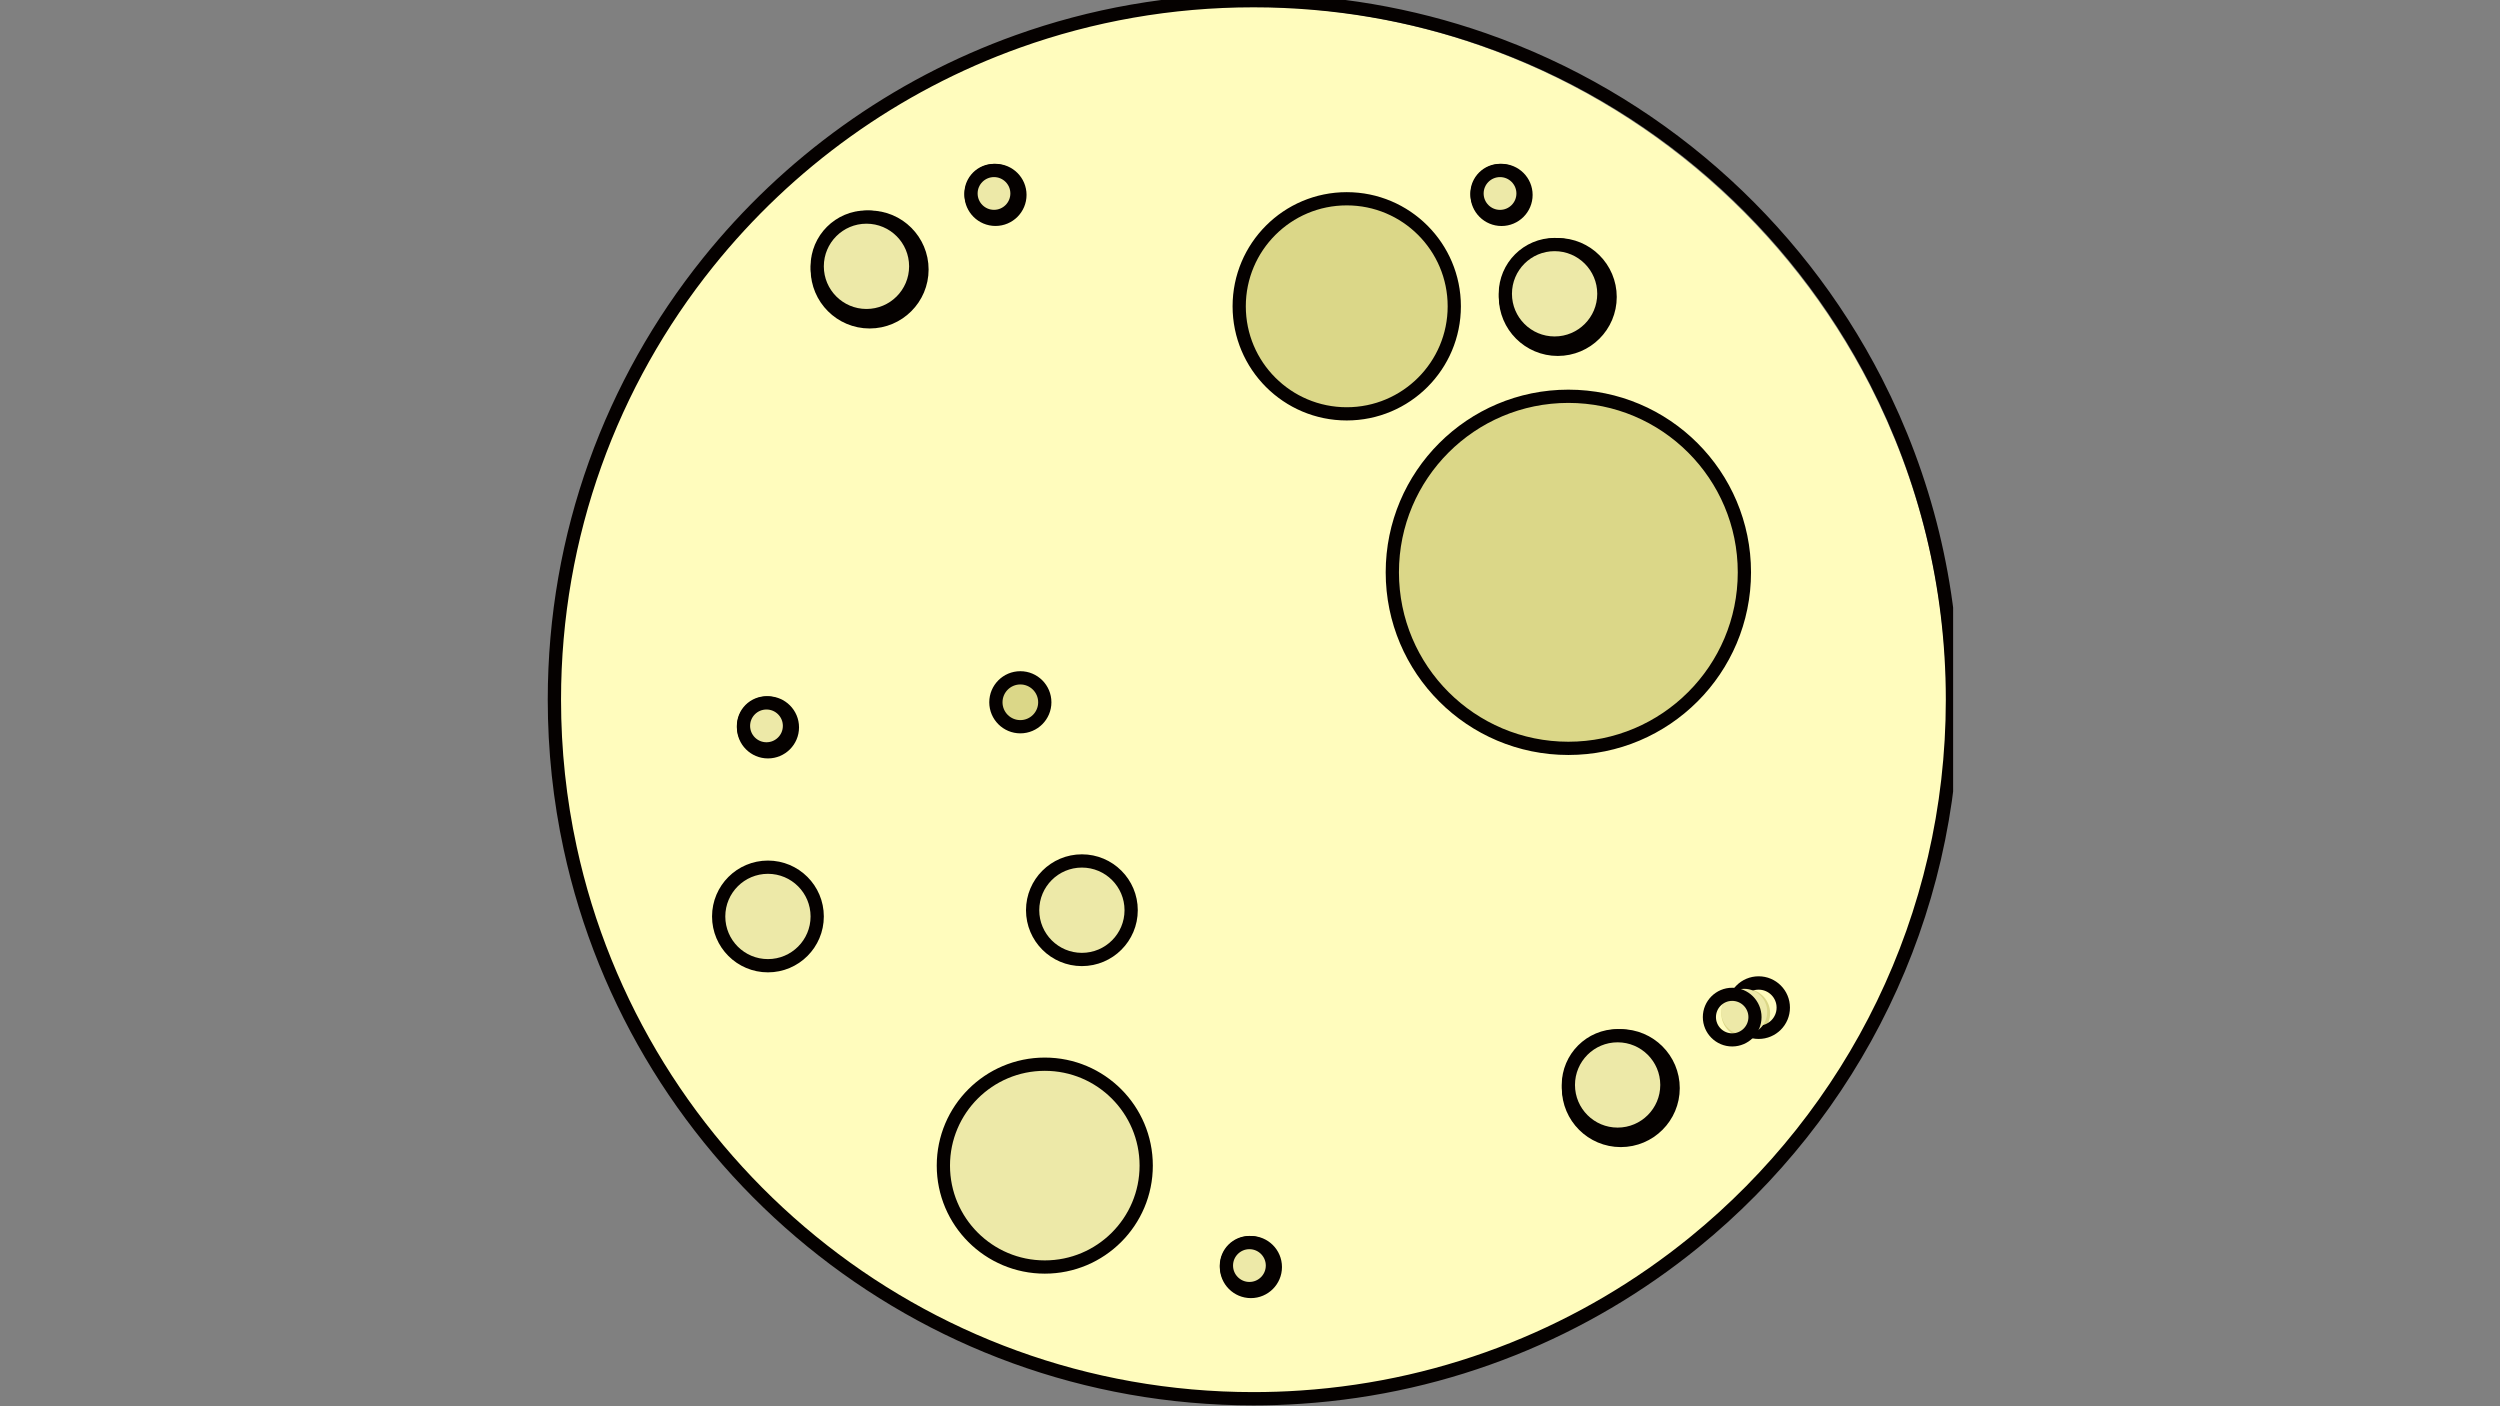 <?xml version="1.0" encoding="UTF-8"?><svg xmlns="http://www.w3.org/2000/svg" xmlns:xlink="http://www.w3.org/1999/xlink" width="1440" zoomAndPan="magnify" viewBox="0 0 1440 810" height="810" preserveAspectRatio="xMidYMid meet" version="1.0"><rect x="0" y="0" width="1440" height="810" fill="#808080" stroke="none"/><defs><clipPath id="clip-0"><path d="M 315 0 L 1125 0 L 1125 810 L 315 810 Z M 315 0 " clip-rule="nonzero"/></clipPath></defs><path fill="rgb(100%, 98.819%, 74.12%)" d="M 1121.188 404.988 C 1121.188 467.551 1106.871 526.789 1081.316 579.555 C 1055.574 632.781 1018.41 679.434 973.016 716.363 C 910.602 767.152 832.609 799.543 747.32 805.262 C 738.297 805.875 729.191 806.184 720.016 806.184 C 527.609 806.184 366.82 670.727 327.844 489.961 C 321.934 462.57 318.824 434.148 318.824 404.988 C 318.824 310.066 351.789 222.832 406.918 154.141 C 452.883 96.848 514.25 52.445 584.746 27.211 C 627.008 12.07 672.543 3.824 720.016 3.824 C 766.301 3.824 810.758 11.652 852.117 26.09 C 949.961 60.191 1030.543 131.121 1077.262 222.273 C 1105.336 277.07 1121.188 339.188 1121.188 404.988 " fill-opacity="1" fill-rule="nonzero"/><g clip-path="url(#clip-0)"><path stroke-linecap="round" transform="matrix(0.058, 0, 0, -0.058, 179.567, 945.79)" fill="none" stroke-linejoin="round" d="M 16293.985 9358.104 C 16293.985 8275.537 16046.257 7250.492 15604.065 6337.381 C 15158.56 5416.361 14515.482 4609.1 13729.986 3970.01 C 12649.988 3091.168 11300.362 2530.688 9824.54 2431.732 C 9668.401 2421.12 9510.842 2415.78 9352.067 2415.78 C 6022.579 2415.78 3240.256 4759.764 2565.815 7887.757 C 2463.547 8361.718 2409.743 8853.523 2409.743 9358.104 C 2409.743 11000.745 2980.159 12510.228 3934.164 13698.915 C 4729.529 14690.299 5791.412 15458.626 7011.26 15895.276 C 7742.614 16157.266 8530.543 16299.954 9352.067 16299.954 C 10152.974 16299.954 10922.315 16164.498 11637.988 15914.675 C 13331.121 15324.59 14725.493 14097.239 15533.903 12519.893 C 16019.693 11571.701 16293.985 10496.773 16293.985 9358.104 Z M 16293.985 9358.104 " stroke="rgb(1.959%, 0.78%, 0%)" stroke-width="131.964" stroke-opacity="1" stroke-miterlimit="10"/></g><path fill="rgb(85.88%, 84.309%, 53.329%)" d="M 1004.012 330.223 C 1004.012 386.172 958.656 431.527 902.707 431.527 C 846.758 431.527 801.402 386.172 801.402 330.223 C 801.402 274.273 846.758 228.918 902.707 228.918 C 958.656 228.918 1004.012 274.273 1004.012 330.223 " fill-opacity="1" fill-rule="nonzero"/><path stroke-linecap="round" transform="matrix(0.051, 0, 0, -0.051, 179.567, 945.79)" fill="none" stroke-linejoin="round" d="M 16180.493 12081.075 C 16180.493 10983.02 15290.35 10092.877 14192.295 10092.877 C 13094.239 10092.877 12204.096 10983.02 12204.096 12081.075 C 12204.096 13179.131 13094.239 14069.274 14192.295 14069.274 C 15290.35 14069.274 16180.493 13179.131 16180.493 12081.075 Z M 16180.493 12081.075 " stroke="rgb(1.959%, 0.78%, 0%)" stroke-width="149.67" stroke-opacity="1" stroke-miterlimit="10"/><path fill="rgb(85.88%, 84.309%, 53.329%)" d="M 838.469 175.496 C 838.469 209.75 810.695 237.512 776.445 237.512 C 742.195 237.512 714.426 209.75 714.426 175.496 C 714.426 141.246 742.195 113.477 776.445 113.477 C 810.695 113.477 838.469 141.246 838.469 175.496 " fill-opacity="1" fill-rule="nonzero"/><path stroke-linecap="round" transform="matrix(0.051, 0, 0, -0.051, 179.567, 945.79)" fill="none" stroke-linejoin="round" d="M 12903.923 15085.433 C 12903.923 14414.577 12359.986 13870.87 11689.283 13870.87 C 11018.504 13870.87 10474.719 14414.577 10474.719 15085.433 C 10474.719 15756.212 11018.504 16299.997 11689.283 16299.997 C 12359.986 16299.997 12903.923 15756.212 12903.923 15085.433 Z M 12903.923 15085.433 " stroke="rgb(1.959%, 0.78%, 0%)" stroke-width="149.35" stroke-opacity="1" stroke-miterlimit="10"/><path fill="rgb(92.94%, 91.37%, 65.88%)" d="M 659.77 671.645 C 659.77 703.875 633.641 730.004 601.41 730.004 C 569.18 730.004 543.047 703.875 543.047 671.645 C 543.047 639.41 569.18 613.285 601.41 613.285 C 633.641 613.285 659.77 639.41 659.77 671.645 " fill-opacity="1" fill-rule="nonzero"/><path stroke-linecap="round" transform="matrix(0.051, 0, 0, -0.051, 179.567, 945.79)" fill="none" stroke-linejoin="round" d="M 9424.421 5380.355 C 9424.421 4747.802 8911.617 4234.998 8279.064 4234.998 C 7646.512 4234.998 7133.631 4747.802 7133.631 5380.355 C 7133.631 6012.984 7646.512 6525.712 8279.064 6525.712 C 8911.617 6525.712 9424.421 6012.984 9424.421 5380.355 Z M 9424.421 5380.355 " stroke="rgb(1.959%, 0.78%, 0%)" stroke-width="149.67" stroke-opacity="1" stroke-miterlimit="10"/><path fill="rgb(85.88%, 84.309%, 53.329%)" d="M 926.738 171.77 C 926.738 188.41 913.25 201.895 896.609 201.895 C 879.973 201.895 866.484 188.41 866.484 171.77 C 866.484 155.137 879.973 141.645 896.609 141.645 C 913.25 141.645 926.738 155.137 926.738 171.77 " fill-opacity="1" fill-rule="nonzero"/><path stroke-linecap="round" transform="matrix(0.051, 0, 0, -0.051, 179.567, 945.79)" fill="none" stroke-linejoin="round" d="M 14663.93 15190.865 C 14663.93 14864.277 14399.21 14599.634 14072.622 14599.634 C 13746.111 14599.634 13481.391 14864.277 13481.391 15190.865 C 13481.391 15517.299 13746.111 15782.096 14072.622 15782.096 C 14399.21 15782.096 14663.93 15517.299 14663.93 15190.865 Z M 14663.93 15190.865 " stroke="rgb(1.959%, 0.78%, 0%)" stroke-width="149.67" stroke-opacity="1" stroke-miterlimit="10"/><path fill="rgb(92.94%, 91.37%, 65.88%)" d="M 923.145 169.949 C 923.145 185.605 910.449 198.301 894.793 198.301 C 879.133 198.301 866.438 185.605 866.438 169.949 C 866.438 154.289 879.133 141.598 894.793 141.598 C 910.449 141.598 923.145 154.289 923.145 169.949 " fill-opacity="1" fill-rule="nonzero"/><path stroke-linecap="round" transform="matrix(0.051, 0, 0, -0.051, 179.567, 945.79)" fill="none" stroke-linejoin="round" d="M 14593.399 15226.59 C 14593.399 14919.322 14344.242 14670.164 14036.974 14670.164 C 13729.629 14670.164 13480.471 14919.322 13480.471 15226.59 C 13480.471 15533.935 13729.629 15783.016 14036.974 15783.016 C 14344.242 15783.016 14593.399 15533.935 14593.399 15226.59 Z M 14593.399 15226.59 " stroke="rgb(1.959%, 0.78%, 0%)" stroke-width="149.67" stroke-opacity="1" stroke-miterlimit="10"/><path fill="rgb(85.88%, 84.309%, 53.329%)" d="M 530.734 155.957 C 530.734 172.594 517.25 186.086 500.609 186.086 C 483.973 186.086 470.484 172.594 470.484 155.957 C 470.484 139.32 483.973 125.828 500.609 125.828 C 517.25 125.828 530.734 139.32 530.734 155.957 " fill-opacity="1" fill-rule="nonzero"/><path stroke-linecap="round" transform="matrix(0.051, 0, 0, -0.051, 179.567, 945.79)" fill="none" stroke-linejoin="round" d="M 6891.987 15501.2 C 6891.987 15174.689 6627.343 14909.892 6300.756 14909.892 C 5974.245 14909.892 5709.525 15174.689 5709.525 15501.2 C 5709.525 15827.711 5974.245 16092.507 6300.756 16092.507 C 6627.343 16092.507 6891.987 15827.711 6891.987 15501.2 Z M 6891.987 15501.2 " stroke="rgb(1.959%, 0.78%, 0%)" stroke-width="149.67" stroke-opacity="1" stroke-miterlimit="10"/><path fill="rgb(92.94%, 91.37%, 65.88%)" d="M 527.141 154.137 C 527.141 169.793 514.449 182.484 498.789 182.484 C 483.137 182.484 470.438 169.793 470.438 154.137 C 470.438 138.48 483.137 125.789 498.789 125.789 C 514.449 125.789 527.141 138.48 527.141 154.137 " fill-opacity="1" fill-rule="nonzero"/><path stroke-linecap="round" transform="matrix(0.051, 0, 0, -0.051, 179.567, 945.79)" fill="none" stroke-linejoin="round" d="M 6821.456 15536.925 C 6821.456 15229.657 6572.376 14980.576 6265.03 14980.576 C 5957.839 14980.576 5708.605 15229.657 5708.605 15536.925 C 5708.605 15844.193 5957.839 16093.274 6265.03 16093.274 C 6572.376 16093.274 6821.456 15844.193 6821.456 15536.925 Z M 6821.456 15536.925 " stroke="rgb(1.959%, 0.78%, 0%)" stroke-width="149.67" stroke-opacity="1" stroke-miterlimit="10"/><path fill="rgb(92.94%, 91.37%, 65.88%)" d="M 470.438 528.266 C 470.438 543.922 457.746 556.617 442.09 556.617 C 426.434 556.617 413.738 543.922 413.738 528.266 C 413.738 512.609 426.434 499.914 442.09 499.914 C 457.746 499.914 470.438 512.609 470.438 528.266 " fill-opacity="1" fill-rule="nonzero"/><path stroke-linecap="round" transform="matrix(0.051, 0, 0, -0.051, 179.567, 945.79)" fill="none" stroke-linejoin="round" d="M 5708.605 8194.299 C 5708.605 7887.03 5459.524 7637.873 5152.256 7637.873 C 4844.987 7637.873 4595.83 7887.03 4595.83 8194.299 C 4595.83 8501.567 4844.987 8750.724 5152.256 8750.724 C 5459.524 8750.724 5708.605 8501.567 5708.605 8194.299 Z M 5708.605 8194.299 " stroke="rgb(1.959%, 0.78%, 0%)" stroke-width="149.67" stroke-opacity="1" stroke-miterlimit="10"/><path fill="rgb(92.94%, 91.37%, 65.88%)" d="M 651.109 524.668 C 651.109 540.324 638.418 553.023 622.762 553.023 C 607.105 553.023 594.41 540.324 594.41 524.668 C 594.41 509.012 607.105 496.32 622.762 496.32 C 638.418 496.32 651.109 509.012 651.109 524.668 " fill-opacity="1" fill-rule="nonzero"/><path stroke-linecap="round" transform="matrix(0.051, 0, 0, -0.051, 179.567, 945.79)" fill="none" stroke-linejoin="round" d="M 9254.458 8264.906 C 9254.458 7957.638 9005.377 7708.404 8698.109 7708.404 C 8390.84 7708.404 8141.683 7957.638 8141.683 8264.906 C 8141.683 8572.174 8390.84 8821.255 8698.109 8821.255 C 9005.377 8821.255 9254.458 8572.174 9254.458 8264.906 Z M 9254.458 8264.906 " stroke="rgb(1.959%, 0.78%, 0%)" stroke-width="149.67" stroke-opacity="1" stroke-miterlimit="10"/><path fill="rgb(85.88%, 84.309%, 53.329%)" d="M 878.027 113.402 C 878.027 121.172 871.723 127.469 863.961 127.469 C 856.191 127.469 849.887 121.172 849.887 113.402 C 849.887 105.633 856.191 99.336 863.961 99.336 C 871.723 99.336 878.027 105.633 878.027 113.402 " fill-opacity="1" fill-rule="nonzero"/><path stroke-linecap="round" transform="matrix(0.052, 0, 0, -0.052, 179.567, 945.79)" fill="none" stroke-linejoin="round" d="M 13450.075 16029.077 C 13450.075 15879.465 13328.67 15758.211 13179.209 15758.211 C 13029.597 15758.211 12908.193 15879.465 12908.193 16029.077 C 12908.193 16178.688 13029.597 16300.017 13179.209 16300.017 C 13328.67 16300.017 13450.075 16178.688 13450.075 16029.077 Z M 13450.075 16029.077 " stroke="rgb(1.959%, 0.78%, 0%)" stroke-width="146.854" stroke-opacity="1" stroke-miterlimit="10"/><path fill="rgb(92.94%, 91.37%, 65.88%)" d="M 876.348 112.547 C 876.348 119.859 870.422 125.789 863.109 125.789 C 855.801 125.789 849.871 119.859 849.871 112.547 C 849.871 105.242 855.801 99.309 863.109 99.309 C 870.422 99.309 876.348 105.242 876.348 112.547 " fill-opacity="1" fill-rule="nonzero"/><path stroke-linecap="round" transform="matrix(0.052, 0, 0, -0.052, 179.567, 945.79)" fill="none" stroke-linejoin="round" d="M 13417.354 16045.098 C 13417.354 15904.287 13303.246 15790.104 13162.435 15790.104 C 13021.699 15790.104 12907.516 15904.287 12907.516 16045.098 C 12907.516 16185.759 13021.699 16300.017 13162.435 16300.017 C 13303.246 16300.017 13417.354 16185.759 13417.354 16045.098 Z M 13417.354 16045.098 " stroke="rgb(1.959%, 0.78%, 0%)" stroke-width="146.851" stroke-opacity="1" stroke-miterlimit="10"/><path fill="rgb(85.88%, 84.309%, 53.329%)" d="M 587.332 112.559 C 587.332 120.324 581.035 126.625 573.262 126.625 C 565.492 126.625 559.195 120.324 559.195 112.559 C 559.195 104.785 565.492 98.488 573.262 98.488 C 581.035 98.488 587.332 104.785 587.332 112.559 " fill-opacity="1" fill-rule="nonzero"/><path stroke-linecap="round" transform="matrix(0.052, 0, 0, -0.052, 179.567, 945.79)" fill="none" stroke-linejoin="round" d="M 7844.388 16029.296 C 7844.388 15879.906 7723.253 15758.696 7573.713 15758.696 C 7424.248 15758.696 7303.113 15879.906 7303.113 16029.296 C 7303.113 16178.836 7424.248 16299.971 7573.713 16299.971 C 7723.253 16299.971 7844.388 16178.836 7844.388 16029.296 Z M 7844.388 16029.296 " stroke="rgb(1.959%, 0.78%, 0%)" stroke-width="146.708" stroke-opacity="1" stroke-miterlimit="10"/><path fill="rgb(92.94%, 91.37%, 65.88%)" d="M 585.652 111.711 C 585.652 119.027 579.723 124.949 572.41 124.949 C 565.102 124.949 559.172 119.027 559.172 111.711 C 559.172 104.402 565.102 98.473 572.41 98.473 C 579.723 98.473 585.652 104.402 585.652 111.711 " fill-opacity="1" fill-rule="nonzero"/><path stroke-linecap="round" transform="matrix(0.052, 0, 0, -0.052, 179.567, 945.79)" fill="none" stroke-linejoin="round" d="M 7811.85 16045.302 C 7811.85 15904.554 7697.854 15790.633 7557.181 15790.633 C 7416.583 15790.633 7302.512 15904.554 7302.512 16045.302 C 7302.512 16185.9 7416.583 16299.971 7557.181 16299.971 C 7697.854 16299.971 7811.85 16185.9 7811.85 16045.302 Z M 7811.85 16045.302 " stroke="rgb(1.959%, 0.78%, 0%)" stroke-width="146.705" stroke-opacity="1" stroke-miterlimit="10"/><path fill="rgb(85.88%, 84.309%, 53.329%)" d="M 963.004 627.051 C 963.004 643.691 949.52 657.176 932.879 657.176 C 916.238 657.176 902.754 643.691 902.754 627.051 C 902.754 610.41 916.238 596.918 932.879 596.918 C 949.52 596.918 963.004 610.41 963.004 627.051 " fill-opacity="1" fill-rule="nonzero"/><path stroke-linecap="round" transform="matrix(0.051, 0, 0, -0.051, 179.567, 945.79)" fill="none" stroke-linejoin="round" d="M 15375.677 6255.549 C 15375.677 5928.961 15111.033 5664.318 14784.446 5664.318 C 14457.858 5664.318 14193.215 5928.961 14193.215 6255.549 C 14193.215 6582.136 14457.858 6846.933 14784.446 6846.933 C 15111.033 6846.933 15375.677 6582.136 15375.677 6255.549 Z M 15375.677 6255.549 " stroke="rgb(1.959%, 0.78%, 0%)" stroke-width="149.67" stroke-opacity="1" stroke-miterlimit="10"/><path fill="rgb(92.94%, 91.37%, 65.88%)" d="M 959.41 625.23 C 959.41 640.887 946.715 653.582 931.059 653.582 C 915.398 653.582 902.707 640.887 902.707 625.23 C 902.707 609.574 915.398 596.883 931.059 596.883 C 946.715 596.883 959.41 609.574 959.41 625.23 " fill-opacity="1" fill-rule="nonzero"/><path stroke-linecap="round" transform="matrix(0.051, 0, 0, -0.051, 179.567, 945.79)" fill="none" stroke-linejoin="round" d="M 15305.146 6291.274 C 15305.146 5984.006 15055.989 5734.848 14748.72 5734.848 C 14441.375 5734.848 14192.295 5984.006 14192.295 6291.274 C 14192.295 6598.542 14441.375 6847.623 14748.72 6847.623 C 15055.989 6847.623 15305.146 6598.542 15305.146 6291.274 Z M 15305.146 6291.274 " stroke="rgb(1.959%, 0.78%, 0%)" stroke-width="149.67" stroke-opacity="1" stroke-miterlimit="10"/><path fill="rgb(85.88%, 84.309%, 53.329%)" d="M 1019.602 583.648 C 1019.602 591.418 1013.305 597.719 1005.531 597.719 C 997.762 597.719 991.461 591.418 991.461 583.648 C 991.461 575.879 997.762 569.582 1005.531 569.582 C 1013.305 569.582 1019.602 575.879 1019.602 583.648 " fill-opacity="1" fill-rule="nonzero"/><path stroke-linecap="round" transform="matrix(0.052, 0, 0, -0.052, 179.567, 945.79)" fill="none" stroke-linejoin="round" d="M 16300.023 7026.946 C 16300.023 6876.18 16177.834 6753.915 16026.993 6753.915 C 15876.152 6753.915 15753.887 6876.18 15753.887 7026.946 C 15753.887 7177.711 15876.152 7299.9 16026.993 7299.9 C 16177.834 7299.9 16300.023 7177.711 16300.023 7026.946 Z M 16300.023 7026.946 " stroke="rgb(1.959%, 0.78%, 0%)" stroke-width="147.978" stroke-opacity="1" stroke-miterlimit="10"/><path fill="rgb(92.94%, 91.37%, 65.88%)" d="M 1017.918 582.805 C 1017.918 590.113 1011.992 596.043 1004.676 596.043 C 997.367 596.043 991.438 590.113 991.438 582.805 C 991.438 575.496 997.367 569.562 1004.676 569.562 C 1011.992 569.562 1017.918 575.496 1017.918 582.805 " fill-opacity="1" fill-rule="nonzero"/><path stroke-linecap="round" transform="matrix(0.051, 0, 0, -0.051, 179.567, 945.79)" fill="none" stroke-linejoin="round" d="M 16300.041 7057.502 C 16300.041 6915.399 16184.825 6800.108 16042.571 6800.108 C 15900.469 6800.108 15785.177 6915.399 15785.177 7057.502 C 15785.177 7199.604 15900.469 7314.972 16042.571 7314.972 C 16184.825 7314.972 16300.041 7199.604 16300.041 7057.502 Z M 16300.041 7057.502 " stroke="rgb(1.959%, 0.78%, 0%)" stroke-width="148.275" stroke-opacity="1" stroke-miterlimit="10"/><path fill="rgb(85.88%, 84.309%, 53.329%)" d="M 456.168 419.445 C 456.168 427.215 449.871 433.512 442.102 433.512 C 434.328 433.512 428.031 427.215 428.031 419.445 C 428.031 411.676 434.328 405.371 442.102 405.371 C 449.871 405.371 456.168 411.676 456.168 419.445 " fill-opacity="1" fill-rule="nonzero"/><path stroke-linecap="round" transform="matrix(0.051, 0, 0, -0.051, 179.567, 945.79)" fill="none" stroke-linejoin="round" d="M 5428.552 10329.998 C 5428.552 10177.514 5304.97 10053.932 5152.486 10053.932 C 4999.925 10053.932 4876.343 10177.514 4876.343 10329.998 C 4876.343 10482.482 4999.925 10606.218 5152.486 10606.218 C 5304.97 10606.218 5428.552 10482.482 5428.552 10329.998 Z M 5428.552 10329.998 " stroke="rgb(1.959%, 0.78%, 0%)" stroke-width="149.67" stroke-opacity="1" stroke-miterlimit="10"/><path fill="rgb(92.94%, 91.37%, 65.88%)" d="M 454.488 418.594 C 454.488 425.906 448.566 431.832 441.25 431.832 C 433.941 431.832 428.016 425.906 428.016 418.594 C 428.016 411.281 433.941 405.359 441.25 405.359 C 448.566 405.359 454.488 411.281 454.488 418.594 " fill-opacity="1" fill-rule="nonzero"/><path stroke-linecap="round" transform="matrix(0.051, 0, 0, -0.051, 179.567, 945.79)" fill="none" stroke-linejoin="round" d="M 5395.587 10346.711 C 5395.587 10203.196 5279.364 10086.897 5135.773 10086.897 C 4992.335 10086.897 4876.036 10203.196 4876.036 10346.711 C 4876.036 10490.225 4992.335 10606.448 5135.773 10606.448 C 5279.364 10606.448 5395.587 10490.225 5395.587 10346.711 Z M 5395.587 10346.711 " stroke="rgb(1.959%, 0.78%, 0%)" stroke-width="149.67" stroke-opacity="1" stroke-miterlimit="10"/><path fill="rgb(85.88%, 84.309%, 53.329%)" d="M 601.41 405.016 C 601.41 412.781 595.109 419.082 587.34 419.082 C 579.57 419.082 573.27 412.781 573.27 405.016 C 573.27 397.246 579.57 390.941 587.34 390.941 C 595.109 390.941 601.41 397.246 601.41 405.016 " fill-opacity="1" fill-rule="nonzero"/><path stroke-linecap="round" transform="matrix(0.051, 0, 0, -0.051, 179.567, 945.79)" fill="none" stroke-linejoin="round" d="M 8279.064 10613.194 C 8279.064 10460.787 8155.406 10337.128 8002.922 10337.128 C 7850.437 10337.128 7726.779 10460.787 7726.779 10613.194 C 7726.779 10765.678 7850.437 10889.414 8002.922 10889.414 C 8155.406 10889.414 8279.064 10765.678 8279.064 10613.194 Z M 8279.064 10613.194 " stroke="rgb(1.959%, 0.78%, 0%)" stroke-width="149.67" stroke-opacity="1" stroke-miterlimit="10"/><path fill="rgb(85.88%, 84.309%, 53.329%)" d="M 734.09 730.016 C 734.09 737.781 727.793 744.082 720.016 744.082 C 712.25 744.082 705.953 737.781 705.953 730.016 C 705.953 722.242 712.25 715.945 720.016 715.945 C 727.793 715.945 734.09 722.242 734.09 730.016 " fill-opacity="1" fill-rule="nonzero"/><path stroke-linecap="round" transform="matrix(0.051, 0, 0, -0.051, 179.567, 945.79)" fill="none" stroke-linejoin="round" d="M 10883.026 4234.768 C 10883.026 4082.361 10759.444 3958.702 10606.807 3958.702 C 10454.399 3958.702 10330.817 4082.361 10330.817 4234.768 C 10330.817 4387.329 10454.399 4510.911 10606.807 4510.911 C 10759.444 4510.911 10883.026 4387.329 10883.026 4234.768 Z M 10883.026 4234.768 " stroke="rgb(1.959%, 0.78%, 0%)" stroke-width="149.67" stroke-opacity="1" stroke-miterlimit="10"/><path fill="rgb(92.94%, 91.37%, 65.88%)" d="M 732.406 729.164 C 732.406 736.473 726.48 742.406 719.168 742.406 C 711.859 742.406 705.93 736.473 705.93 729.164 C 705.93 721.855 711.859 715.926 719.168 715.926 C 726.48 715.926 732.406 721.855 732.406 729.164 " fill-opacity="1" fill-rule="nonzero"/><path stroke-linecap="round" transform="matrix(0.051, 0, 0, -0.051, 179.567, 945.79)" fill="none" stroke-linejoin="round" d="M 10849.984 4251.481 C 10849.984 4108.043 10733.685 3991.591 10590.171 3991.591 C 10446.733 3991.591 10330.357 4108.043 10330.357 4251.481 C 10330.357 4394.919 10446.733 4511.294 10590.171 4511.294 C 10733.685 4511.294 10849.984 4394.919 10849.984 4251.481 Z M 10849.984 4251.481 " stroke="rgb(1.959%, 0.78%, 0%)" stroke-width="149.67" stroke-opacity="1" stroke-miterlimit="10"/></svg>